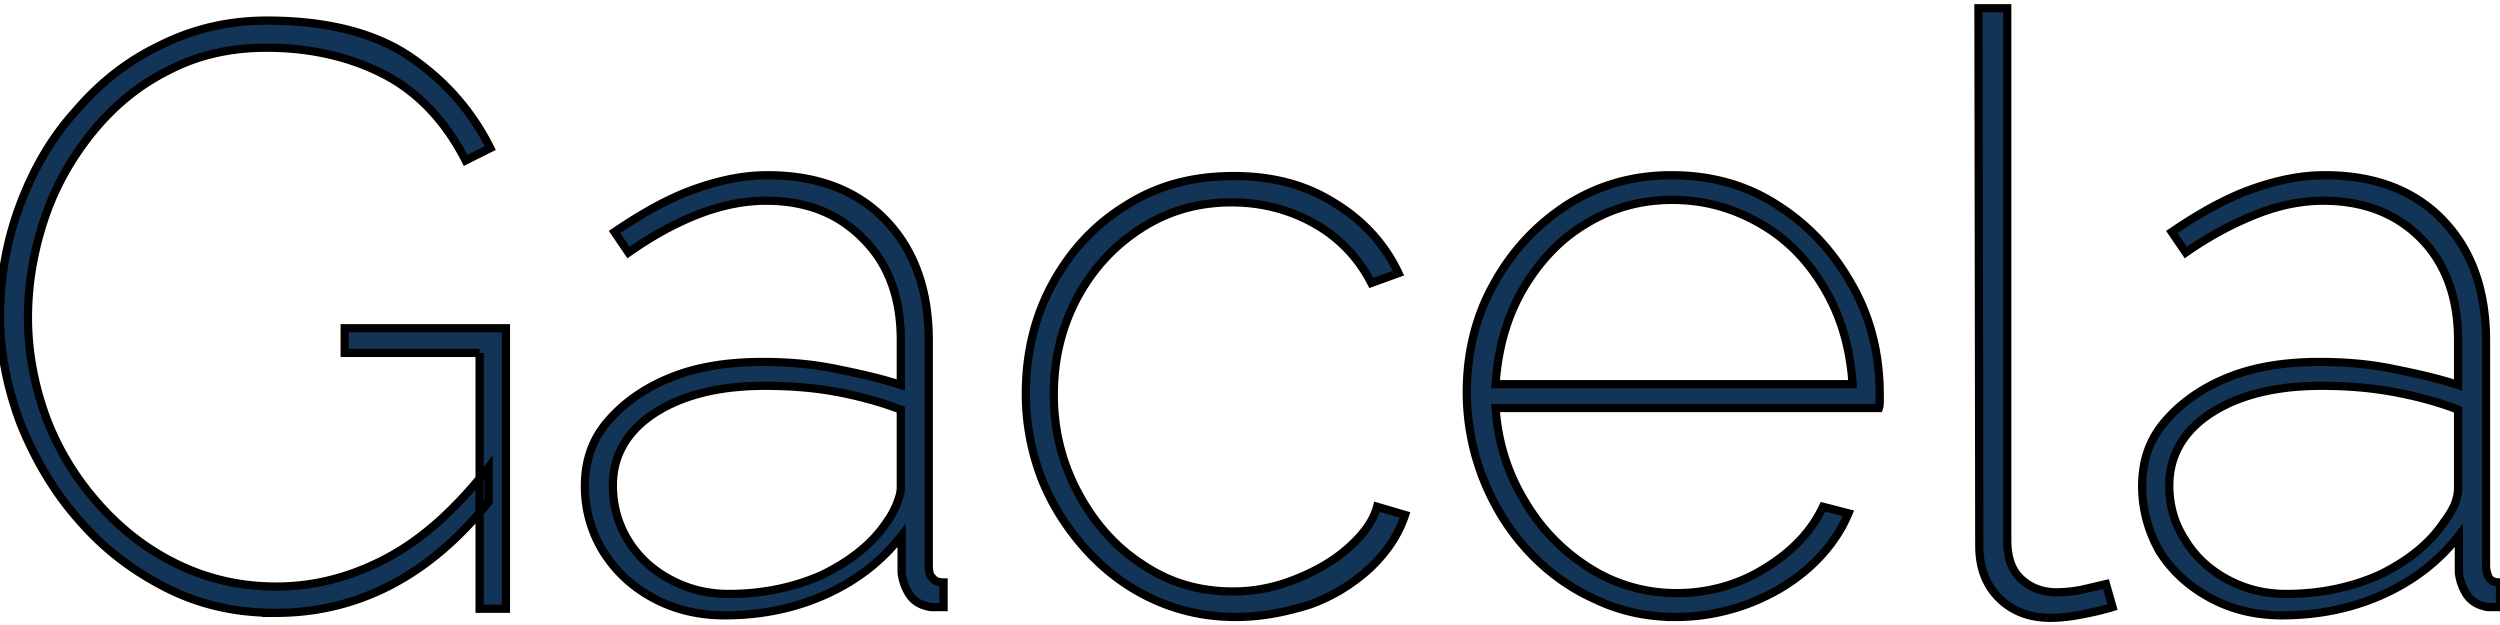 <svg xmlns="http://www.w3.org/2000/svg" viewBox="0 240 303.9 76">
    <path stroke="6" fill="#123456" d="M33.5 314.5c-4.9 0-9.3-1-13.4-3.1s-7.6-4.8-10.6-8.3c-3-3.4-5.3-7.4-7-11.6-1.6-4.3-2.5-8.6-2.5-13 0-4.7.8-9.2 2.4-13.5s3.8-8.2 6.8-11.5c2.9-3.4 6.3-6.1 10.3-8 4-2 8.3-3 13-3 7.2 0 13 1.5 17.2 4.3 4.3 2.9 7.6 6.6 9.9 11.2l-3 1.5c-2.5-4.9-5.9-8.4-10-10.5s-8.9-3.2-14.2-3.2c-4.4 0-8.4.9-12 2.8-3.6 1.8-6.6 4.3-9.2 7.5-2.5 3.1-4.5 6.6-5.8 10.5s-2 7.9-2 12c0 4.2.8 8.4 2.3 12.4 1.5 3.9 3.7 7.4 6.5 10.5s6 5.5 9.6 7.2 7.5 2.6 11.8 2.6c4.7 0 9.2-1.2 13.5-3.5s8.4-6 12.3-11v4.2c-7.2 9-15.9 13.5-25.9 13.5h0zm24.8-31.6H41.9v-3h19.6V314h-3.2v-31.1zm12.8 16.2c0-3.1.9-5.7 2.8-7.9s4.4-4 7.6-5.3 6.9-1.9 11.2-1.9c2.8 0 5.7.2 8.7.8s5.7 1.2 8.1 2v-5.5c0-5.1-1.5-9.2-4.5-12.2-3-3.1-6.9-4.7-11.9-4.7-2.5 0-5.2.5-8.1 1.6-3.1 1.2-5.9 2.8-8.6 4.7l-1.7-2.5c3.4-2.3 6.6-4.1 9.7-5.2s6-1.7 8.9-1.7c6 0 10.8 1.8 14.3 5.4s5.3 8.5 5.3 14.7v27.3c0 .7.1 1.3.5 1.6.3.4.8.5 1.3.5v3h-1.2c-.3 0-.5 0-.8-.1-.9-.2-1.7-.7-2.2-1.5a6.22 6.22 0 0 1-.9-2.6v-4.5c-2.4 3.1-5.5 5.5-9.3 7.2s-7.9 2.5-12.2 2.5c-3.2 0-6.1-.7-8.7-2.1s-4.6-3.3-6.1-5.7c-1.4-2.3-2.2-5-2.2-7.9h0zm36.6 4.5c.6-.8 1-1.6 1.3-2.3.3-.8.5-1.4.5-2v-9.5c-2.6-1-5.3-1.7-8-2.2-2.8-.5-5.6-.7-8.5-.7-5.5 0-10 1.1-13.4 3.3s-5.1 5.2-5.1 8.8c0 2.4.6 4.6 1.8 6.6s2.9 3.6 5.1 4.8 4.6 1.8 7.2 1.8c4.1 0 7.9-.8 11.3-2.3 3.5-1.7 6.1-3.8 7.8-6.3h0zm42.5 11.4c-3.5 0-6.8-.7-9.9-2.1s-5.8-3.4-8.1-5.9-4.2-5.4-5.5-8.6c-1.3-3.3-2-6.9-2-10.5 0-5 1.1-9.5 3.3-13.5s5.2-7.2 9-9.5c3.8-2.4 8.1-3.5 13-3.5 4.5 0 8.6 1 12.1 3.2 3.5 2.1 6.2 5 7.9 8.6l-3.3 1.2c-1.6-3.1-3.9-5.5-6.9-7.2s-6.4-2.6-10.1-2.6c-4 0-7.6 1-10.9 3.1s-5.9 4.9-7.8 8.4-2.9 7.5-2.9 11.9c0 4.3 1 8.3 3 12s4.6 6.6 7.9 8.7c3.3 2.2 6.9 3.2 10.9 3.2 2.6 0 5.1-.5 7.6-1.5s4.6-2.2 6.4-3.8 3-3.2 3.5-5l3.4 1c-.8 2.4-2.2 4.5-4.3 6.5-2.1 1.9-4.5 3.4-7.3 4.4-2.9.9-5.8 1.5-9 1.5h0zm53.5 0c-3.5 0-6.8-.7-9.9-2.2-3.1-1.4-5.8-3.4-8.1-5.9s-4.1-5.4-5.4-8.7-2-6.9-2-10.5c0-4.8 1.1-9.3 3.3-13.2 2.2-4 5.2-7.2 8.9-9.6 3.8-2.4 8-3.6 12.7-3.6 4.8 0 9.1 1.2 12.8 3.6 3.8 2.4 6.8 5.6 9.1 9.7 2.3 4 3.4 8.5 3.4 13.4v.8c0 .3 0 .5-.1.8h-46.6c.3 4.2 1.5 8 3.6 11.4 2 3.4 4.7 6.1 7.9 8.1s6.8 3 10.5 3c3.8 0 7.5-1 10.7-3 3.3-2 5.7-4.5 7.1-7.5l3.1.8c-1 2.4-2.6 4.6-4.7 6.5s-4.6 3.4-7.5 4.5c-2.7 1-5.6 1.6-8.8 1.6h0zm-21.9-28.3h43.4c-.3-4.4-1.4-8.2-3.4-11.6s-4.5-6-7.8-7.9-6.8-2.9-10.7-2.9-7.4 1-10.5 2.9c-3.2 1.9-5.7 4.6-7.7 8-1.9 3.3-3 7.1-3.3 11.5zm58.7-45.7h3.5v64.6c0 2.1.5 3.7 1.7 4.8 1.1 1 2.5 1.6 4.3 1.6.9 0 1.9-.1 3-.3l3-.7.8 2.8c-1 .3-2.2.6-3.8.9-1.5.3-2.8.4-3.8.4-2.5 0-4.6-.8-6.2-2.4s-2.4-3.7-2.4-6.4l-.1-65.3h0zm19.9 58.1c0-3.1.9-5.7 2.8-7.9s4.4-4 7.6-5.3 6.9-1.9 11.2-1.9c2.8 0 5.7.2 8.7.8s5.7 1.2 8.1 2v-5.5c0-5.1-1.5-9.2-4.4-12.2-3-3.1-7-4.7-12-4.7-2.5 0-5.2.5-8 1.6s-5.7 2.6-8.7 4.7l-1.7-2.5c3.4-2.3 6.6-4.1 9.7-5.2s6-1.7 8.9-1.7c6 0 10.8 1.8 14.3 5.4s5.3 8.5 5.3 14.7v27.3c0 .7.2 1.3.4 1.6.3.4.8.5 1.3.5v3h-1.1c-.3 0-.6 0-.8-.1-.9-.2-1.7-.7-2.2-1.5a6.22 6.22 0 0 1-.9-2.6v-4.5c-2.4 3.1-5.5 5.5-9.3 7.2s-7.9 2.5-12.2 2.5c-3.2 0-6.1-.7-8.7-2.1s-4.7-3.3-6.2-5.7c-1.3-2.3-2.1-5-2.1-7.9h0zm36.6 4.5c.6-.8 1.1-1.6 1.4-2.3.3-.8.4-1.4.4-2v-9.5c-2.6-1-5.3-1.7-8.1-2.2s-5.6-.7-8.5-.7c-5.5 0-10 1.1-13.4 3.3s-5.1 5.2-5.1 8.8c0 2.4.6 4.6 1.9 6.6 1.2 2 2.9 3.6 5.1 4.8s4.6 1.8 7.2 1.8c4.1 0 7.9-.8 11.3-2.3 3.5-1.7 6.1-3.8 7.8-6.3h0z"/>
</svg>